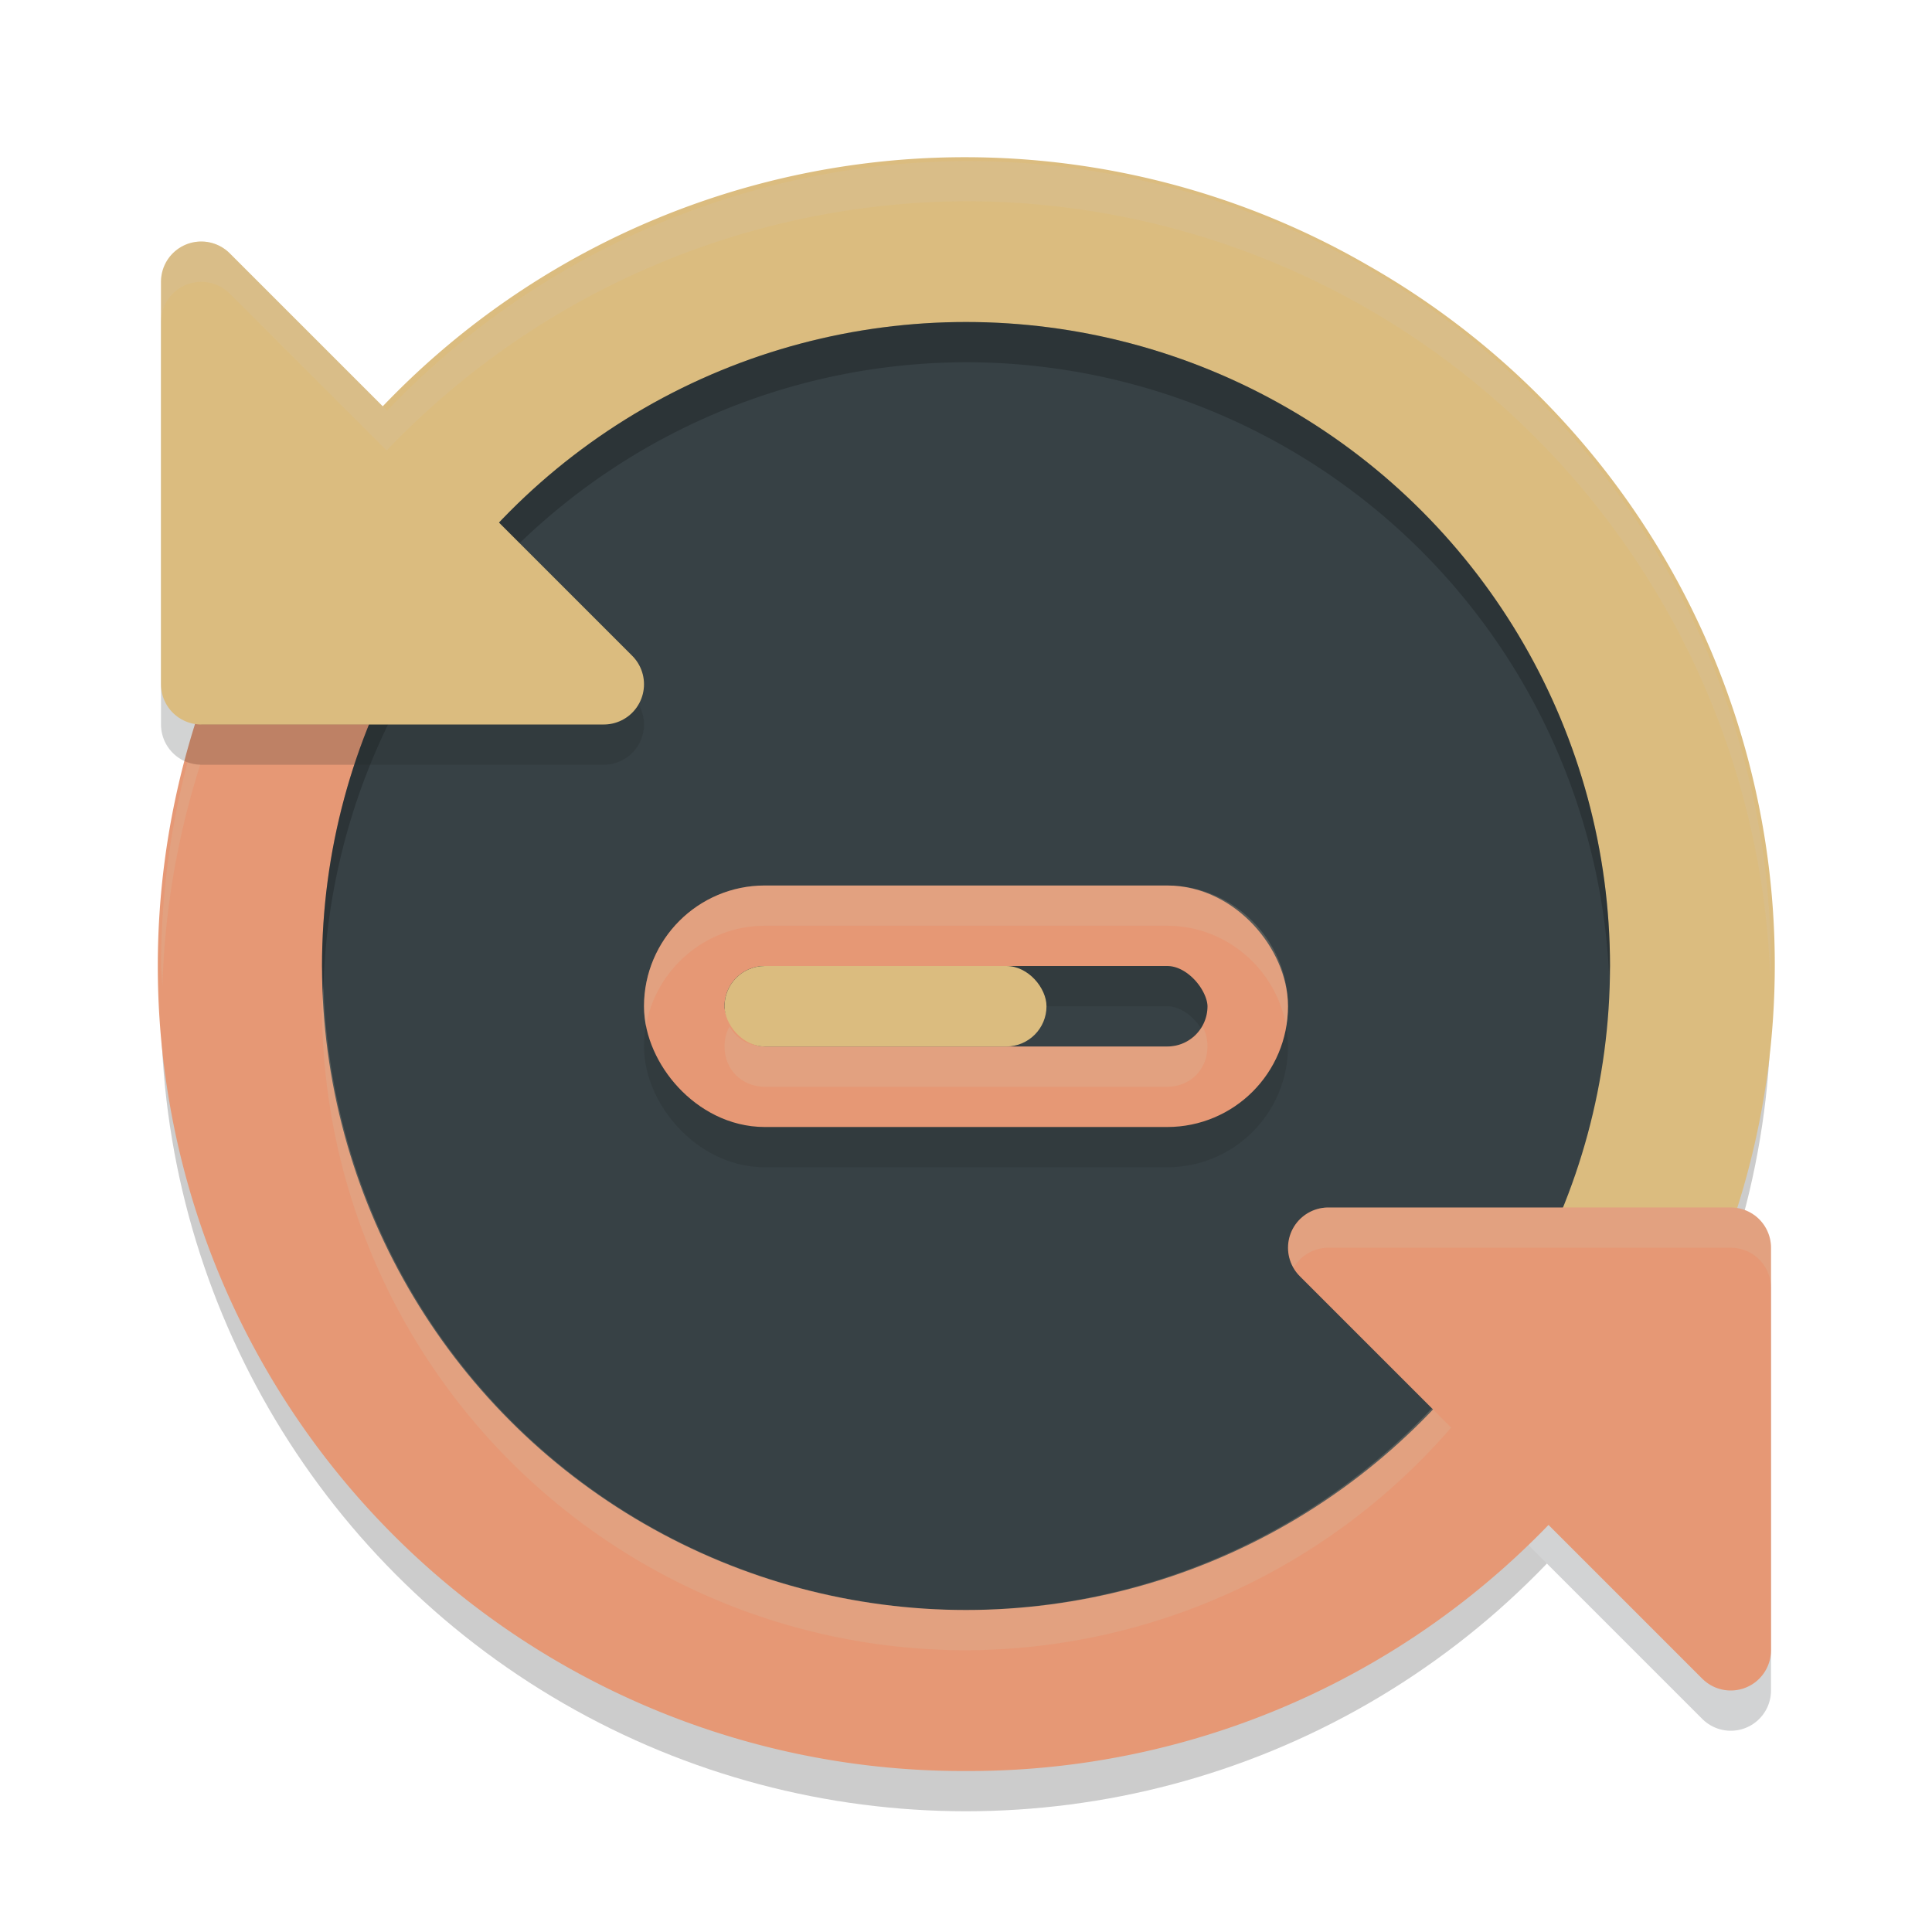 <svg xmlns="http://www.w3.org/2000/svg" width="24" height="24" version="1">
 <g style="opacity:0.2">
  <circle cx="12" cy="12.5" r="10"/>
  <path style="stroke:#1e2326;stroke-linejoin:round" d="M 21.5,16 H 16.5 L 21.5,21 Z"/>
 </g>
 <path style="fill:#dbbc7f" d="M 3.3,7 A 10,10 0 0 1 17,3.3 10,10 0 0 1 20.7,17 L 12,12 Z"/>
 <path style="fill:#e69875" d="M 20.7,17 A 10,10 0 0 1 12,22 10,10 0 0 1 3.3,17 10,10 0 0 1 3.3,7"/>
 <circle style="fill:#374145" cx="12" cy="12" r="8"/>
 <path style="opacity:0.2" d="M 12 4 A 8 8 0 0 0 4 12 A 8 8 0 0 0 4.018 12.25 A 8 8 0 0 1 12 4.5 A 8 8 0 0 1 19.99 12.129 A 8 8 0 0 0 20 12 A 8 8 0 0 0 12 4 z"/>
 <path style="fill:#e69875;stroke:#e69875;stroke-linejoin:round" d="M 21.5,15.5 H 16.5 L 21.5,20.5 Z"/>
 <path style="stroke:#1e2326;stroke-linejoin:round;opacity:0.2" d="M 2.5,9 H 7.5 L 2.5,4 Z"/>
 <path style="fill:#dbbc7f;stroke:#dbbc7f;stroke-linejoin:round" d="M 2.5 3.5 L 2.5 8.5 L 7.5 8.5 L 2.5 3.5 z"/>
 <rect style="opacity:0.2;fill:none;stroke:#1e2326;stroke-linejoin:round" width="7" height="2" x="8.5" y="12" rx="1" ry="1"/>
 <rect style="fill:none;stroke:#e69875;stroke-linejoin:round" width="7" height="2" x="8.5" y="11.5" rx="1" ry="1"/>
 <path style="opacity:0.2;fill:#d3c6aa" d="M 12 2 A 10 10 0 0 0 4.809 5.102 L 2.853 3.147 A 0.5 0.5 0 0 0 2.451 3.004 A 0.5 0.5 0 0 0 2.309 3.039 A 0.5 0.5 0 0 0 2 3.5 L 2 4 A 0.5 0.5 0 0 1 2.309 3.539 A 0.5 0.5 0 0 1 2.853 3.647 L 4.559 5.352 L 4.801 5.594 L 4.803 5.596 A 10 10 0 0 1 12 2.5 A 10 10 0 0 1 21.99 12.125 A 10 10 0 0 0 22 12 A 10 10 0 0 0 12 2 z M 2.33 9.467 A 10 10 0 0 0 2 12 A 10 10 0 0 0 2.018 12.25 A 10 10 0 0 1 2.488 9.498 A 0.5 0.5 0 0 1 2.33 9.467 z M 4.018 12.25 A 8 8 0 0 0 4 12.5 A 8 8 0 0 0 12 20.5 A 8 8 0 0 0 18.027 17.734 L 17.787 17.494 A 8 8 0 0 1 12 20 A 8 8 0 0 1 4.018 12.25 z M 16.5 15 A 0.5 0.5 0 0 0 16.07 15.748 A 0.5 0.5 0 0 1 16.5 15.5 L 21.5 15.5 A 0.5 0.5 0 0 1 22 16 L 22 15.5 A 0.5 0.5 0 0 0 21.5 15 L 16.5 15 z"/>
 <rect style="fill:#dbbc7f" width="4" height="1" x="9" y="12" rx=".5" ry=".5"/>
 <path style="fill:#d3c6aa;opacity:0.2" d="M 9.5 11 C 8.678 11 8 11.678 8 12.5 C 8 12.585 8.009 12.669 8.023 12.75 C 8.144 12.045 8.763 11.5 9.5 11.5 L 14.5 11.5 C 15.237 11.5 15.856 12.045 15.977 12.75 C 15.991 12.669 16 12.585 16 12.5 C 16 11.678 15.322 11 14.5 11 L 9.5 11 z M 9.062 12.75 C 9.022 12.823 9 12.907 9 13 C 9 13.286 9.214 13.5 9.5 13.5 L 14.5 13.5 C 14.786 13.5 15 13.286 15 13 C 15 12.907 14.978 12.823 14.938 12.75 C 14.854 12.902 14.693 13 14.5 13 L 9.5 13 C 9.307 13 9.146 12.902 9.062 12.75 z"/>
</svg>
